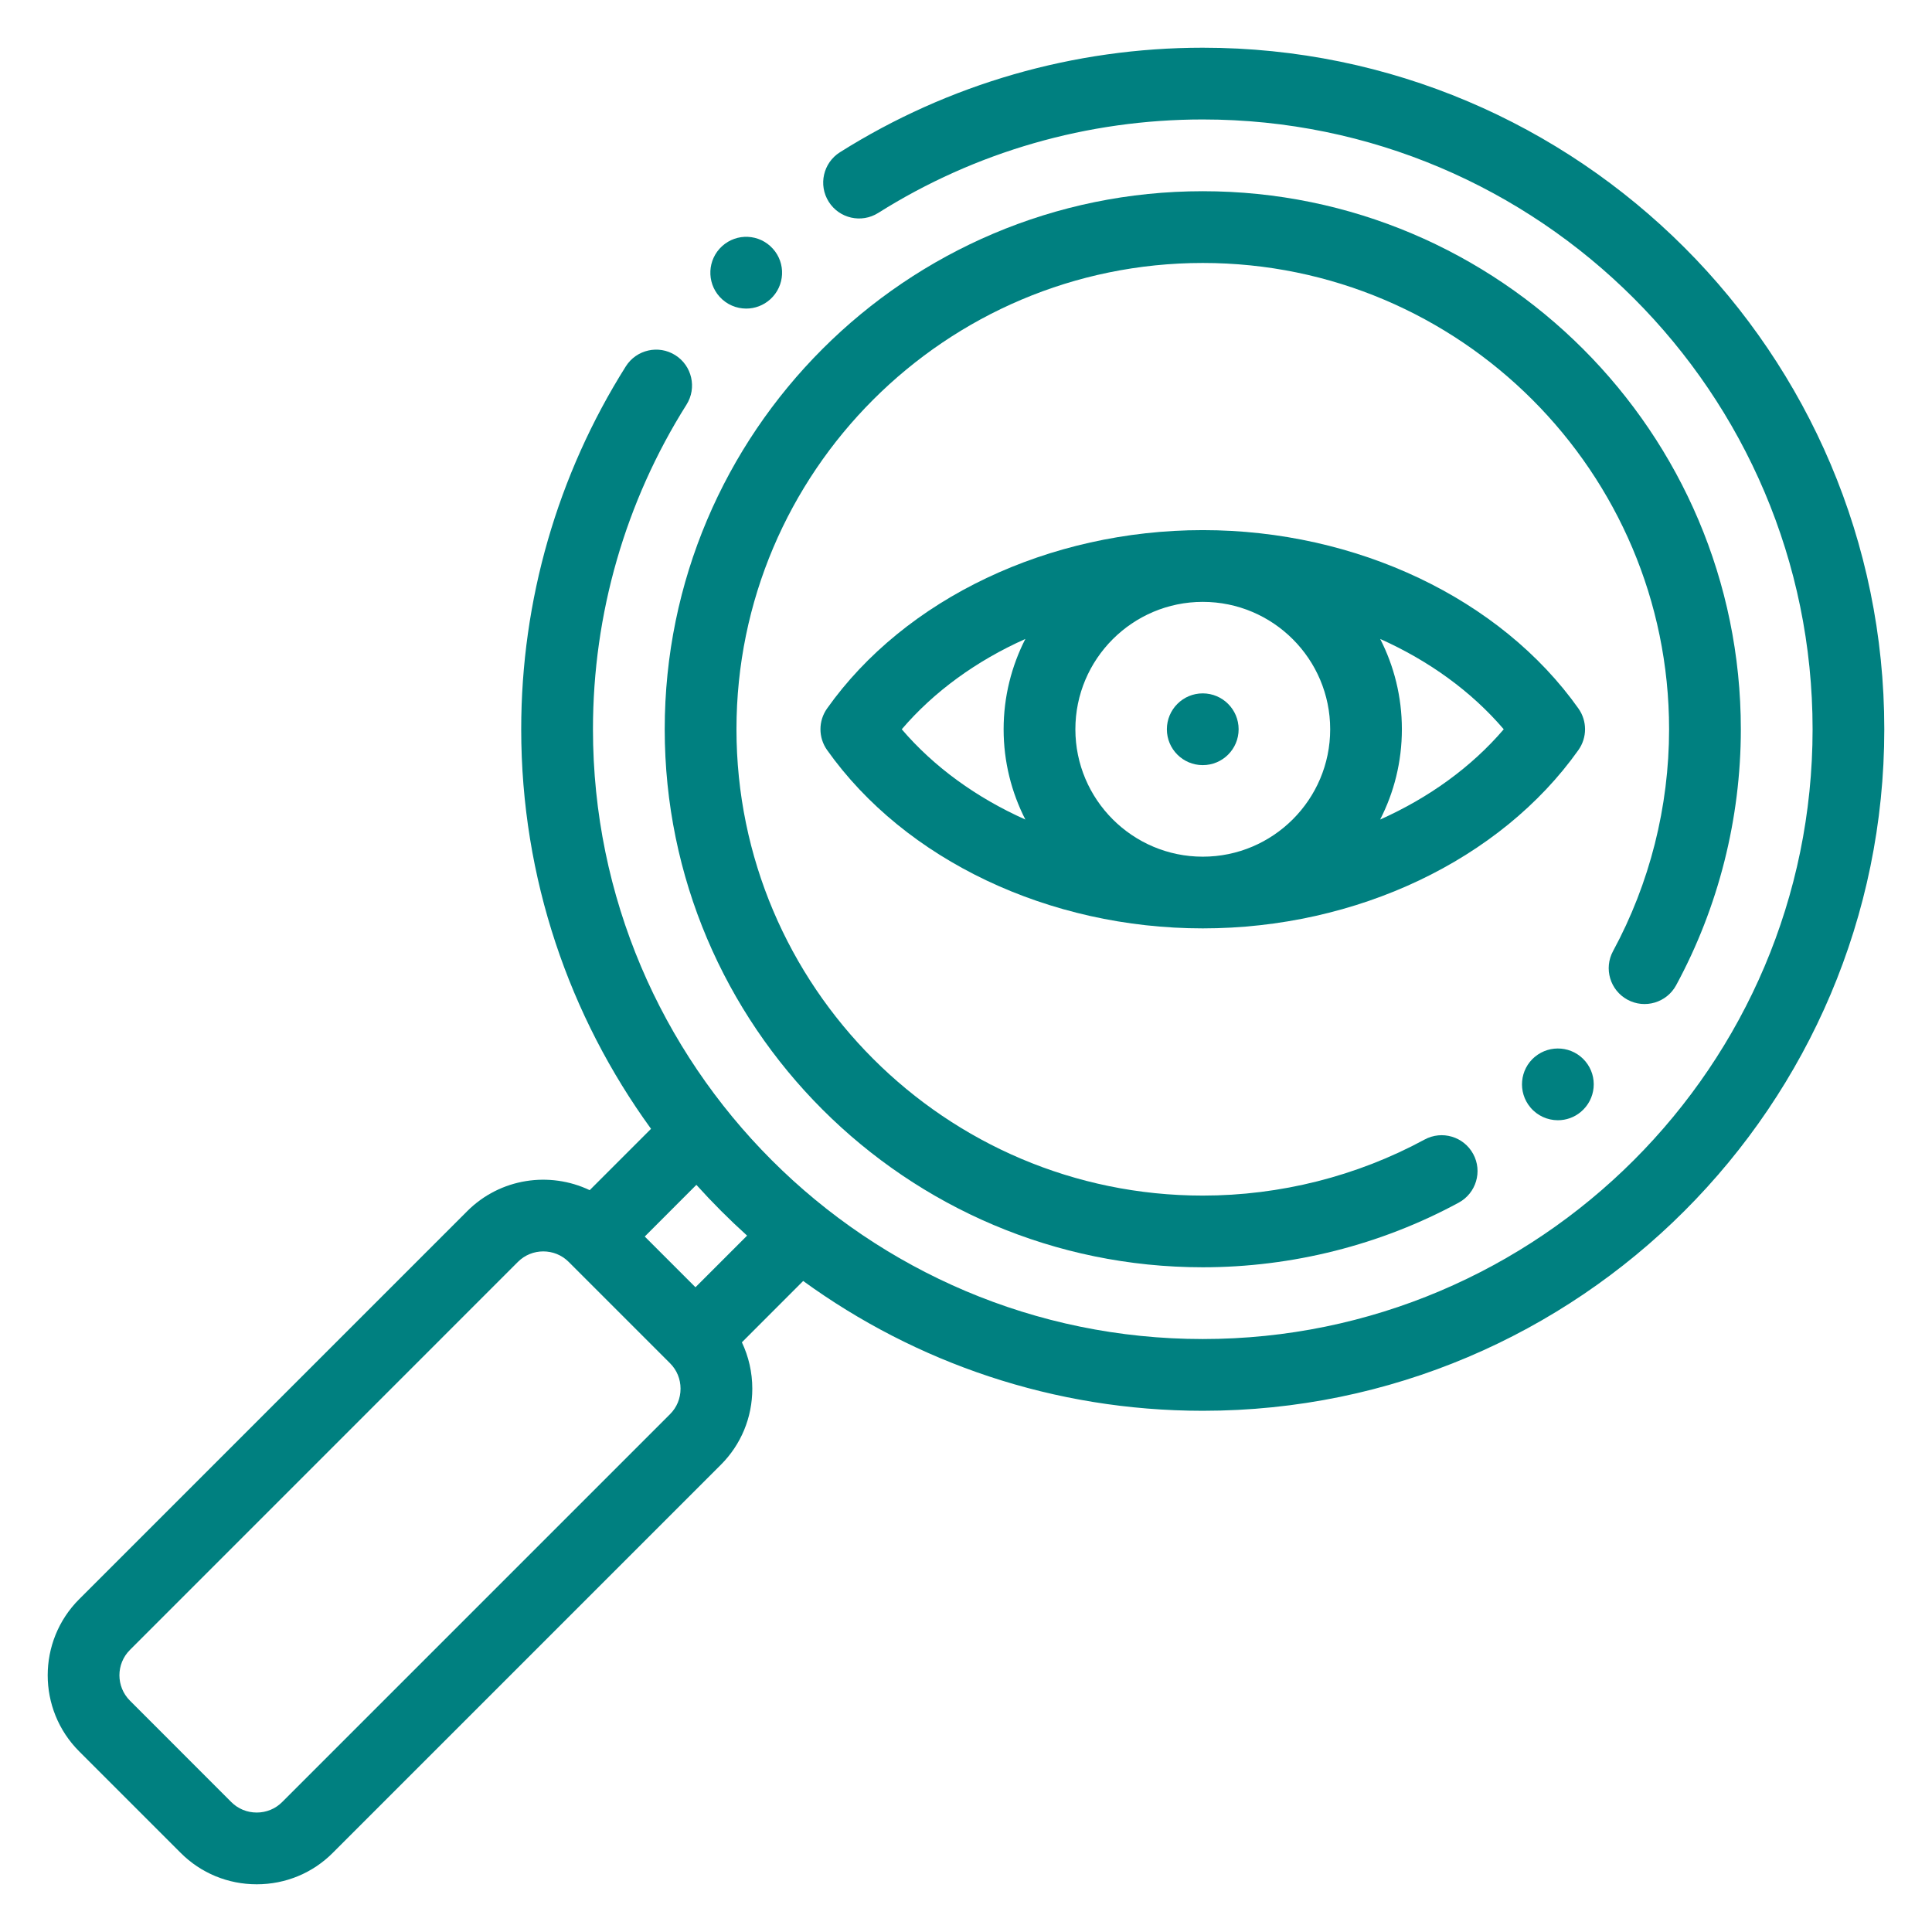 <svg width="36" height="36" viewBox="0 0 36 36" fill="none" xmlns="http://www.w3.org/2000/svg">
<path d="M22.412 0.889C20.012 0.889 17.674 1.563 15.651 2.837C15.339 3.034 15.245 3.447 15.442 3.759C15.639 4.071 16.051 4.165 16.364 3.968C18.173 2.828 20.264 2.226 22.412 2.226C28.677 2.226 33.775 7.323 33.775 13.588C33.775 19.854 28.677 24.951 22.412 24.951C16.146 24.951 11.049 19.854 11.049 13.588C11.049 11.44 11.652 9.349 12.792 7.54C12.989 7.228 12.895 6.815 12.583 6.618C12.271 6.421 11.858 6.515 11.661 6.827C10.386 8.85 9.712 11.188 9.712 13.588C9.712 16.367 10.611 18.94 12.131 21.034L10.988 22.177C10.242 21.822 9.322 21.952 8.706 22.568L1.475 29.799C0.694 30.58 0.693 31.852 1.475 32.634L3.366 34.525C3.743 34.903 4.247 35.111 4.784 35.111C5.32 35.111 5.824 34.903 6.201 34.525L13.432 27.294C13.809 26.917 14.018 26.413 14.018 25.877C14.018 25.572 13.95 25.278 13.824 25.012L14.966 23.869C17.06 25.39 19.633 26.288 22.412 26.288C29.414 26.288 35.111 20.591 35.111 13.588C35.111 6.586 29.414 0.889 22.412 0.889ZM12.487 26.349L5.256 33.58C5.131 33.705 4.963 33.774 4.784 33.774C4.604 33.774 4.436 33.705 4.311 33.58L2.421 31.689C2.16 31.428 2.16 31.004 2.421 30.744L9.651 23.513C9.781 23.383 9.952 23.318 10.123 23.318C10.295 23.318 10.466 23.383 10.596 23.513L12.487 25.404C12.612 25.529 12.681 25.697 12.681 25.876C12.681 26.056 12.612 26.224 12.487 26.349ZM12.959 23.986L12.014 23.041L12.976 22.078C13.275 22.41 13.59 22.725 13.921 23.024L12.959 23.986Z" fill="#008080"/>
<path d="M30.326 18.628C30.65 18.804 31.056 18.683 31.232 18.359C32.021 16.903 32.438 15.254 32.438 13.589C32.438 8.06 27.94 3.563 22.412 3.563C16.883 3.563 12.386 8.06 12.386 13.589C12.386 19.117 16.883 23.614 22.412 23.614C24.077 23.614 25.727 23.198 27.182 22.409C27.506 22.233 27.627 21.827 27.451 21.503C27.275 21.178 26.869 21.058 26.545 21.234C25.284 21.917 23.855 22.278 22.412 22.278C17.62 22.278 13.723 18.38 13.723 13.589C13.723 8.797 17.62 4.9 22.412 4.9C27.203 4.9 31.101 8.797 31.101 13.589C31.101 15.032 30.74 16.461 30.057 17.722C29.881 18.046 30.001 18.452 30.326 18.628Z" fill="#008080"/>
<path d="M13.905 5.75C14.065 5.75 14.226 5.692 14.354 5.576C14.627 5.327 14.648 4.905 14.399 4.632C14.151 4.358 13.728 4.338 13.455 4.587L13.455 4.587C13.182 4.835 13.162 5.258 13.41 5.531C13.542 5.676 13.723 5.75 13.905 5.75Z" fill="#008080"/>
<path d="M29.029 20.874C29.18 20.874 29.332 20.823 29.456 20.719C29.74 20.482 29.779 20.061 29.542 19.777C29.306 19.494 28.884 19.456 28.601 19.692L28.6 19.692C28.317 19.928 28.279 20.35 28.515 20.633C28.647 20.792 28.837 20.874 29.029 20.874Z" fill="#008080"/>
<path d="M29.412 13.975C29.576 13.743 29.576 13.434 29.412 13.202C27.959 11.152 25.277 9.878 22.412 9.878C19.547 9.878 16.864 11.152 15.411 13.202C15.247 13.434 15.247 13.743 15.411 13.975C16.864 16.026 19.547 17.299 22.412 17.299C25.277 17.299 27.959 16.026 29.412 13.975ZM24.786 13.589C24.786 14.898 23.721 15.963 22.412 15.963C21.103 15.963 20.038 14.898 20.038 13.589C20.038 12.28 21.103 11.215 22.412 11.215C23.721 11.215 24.786 12.28 24.786 13.589ZM16.803 13.589C17.404 12.885 18.197 12.312 19.106 11.906C18.848 12.412 18.701 12.983 18.701 13.589C18.701 14.194 18.848 14.766 19.106 15.271C18.197 14.865 17.404 14.292 16.803 13.589ZM25.717 15.271C25.976 14.766 26.122 14.194 26.122 13.588C26.122 12.983 25.976 12.411 25.718 11.906C26.626 12.312 27.419 12.885 28.02 13.589C27.419 14.292 26.626 14.865 25.717 15.271Z" fill="#008080"/>
<path d="M22.411 14.257H22.412C22.781 14.257 23.08 13.958 23.08 13.589C23.08 13.22 22.781 12.92 22.411 12.92C22.042 12.92 21.743 13.22 21.743 13.589C21.743 13.958 22.042 14.257 22.411 14.257Z" fill="#008080"/>
</svg>
